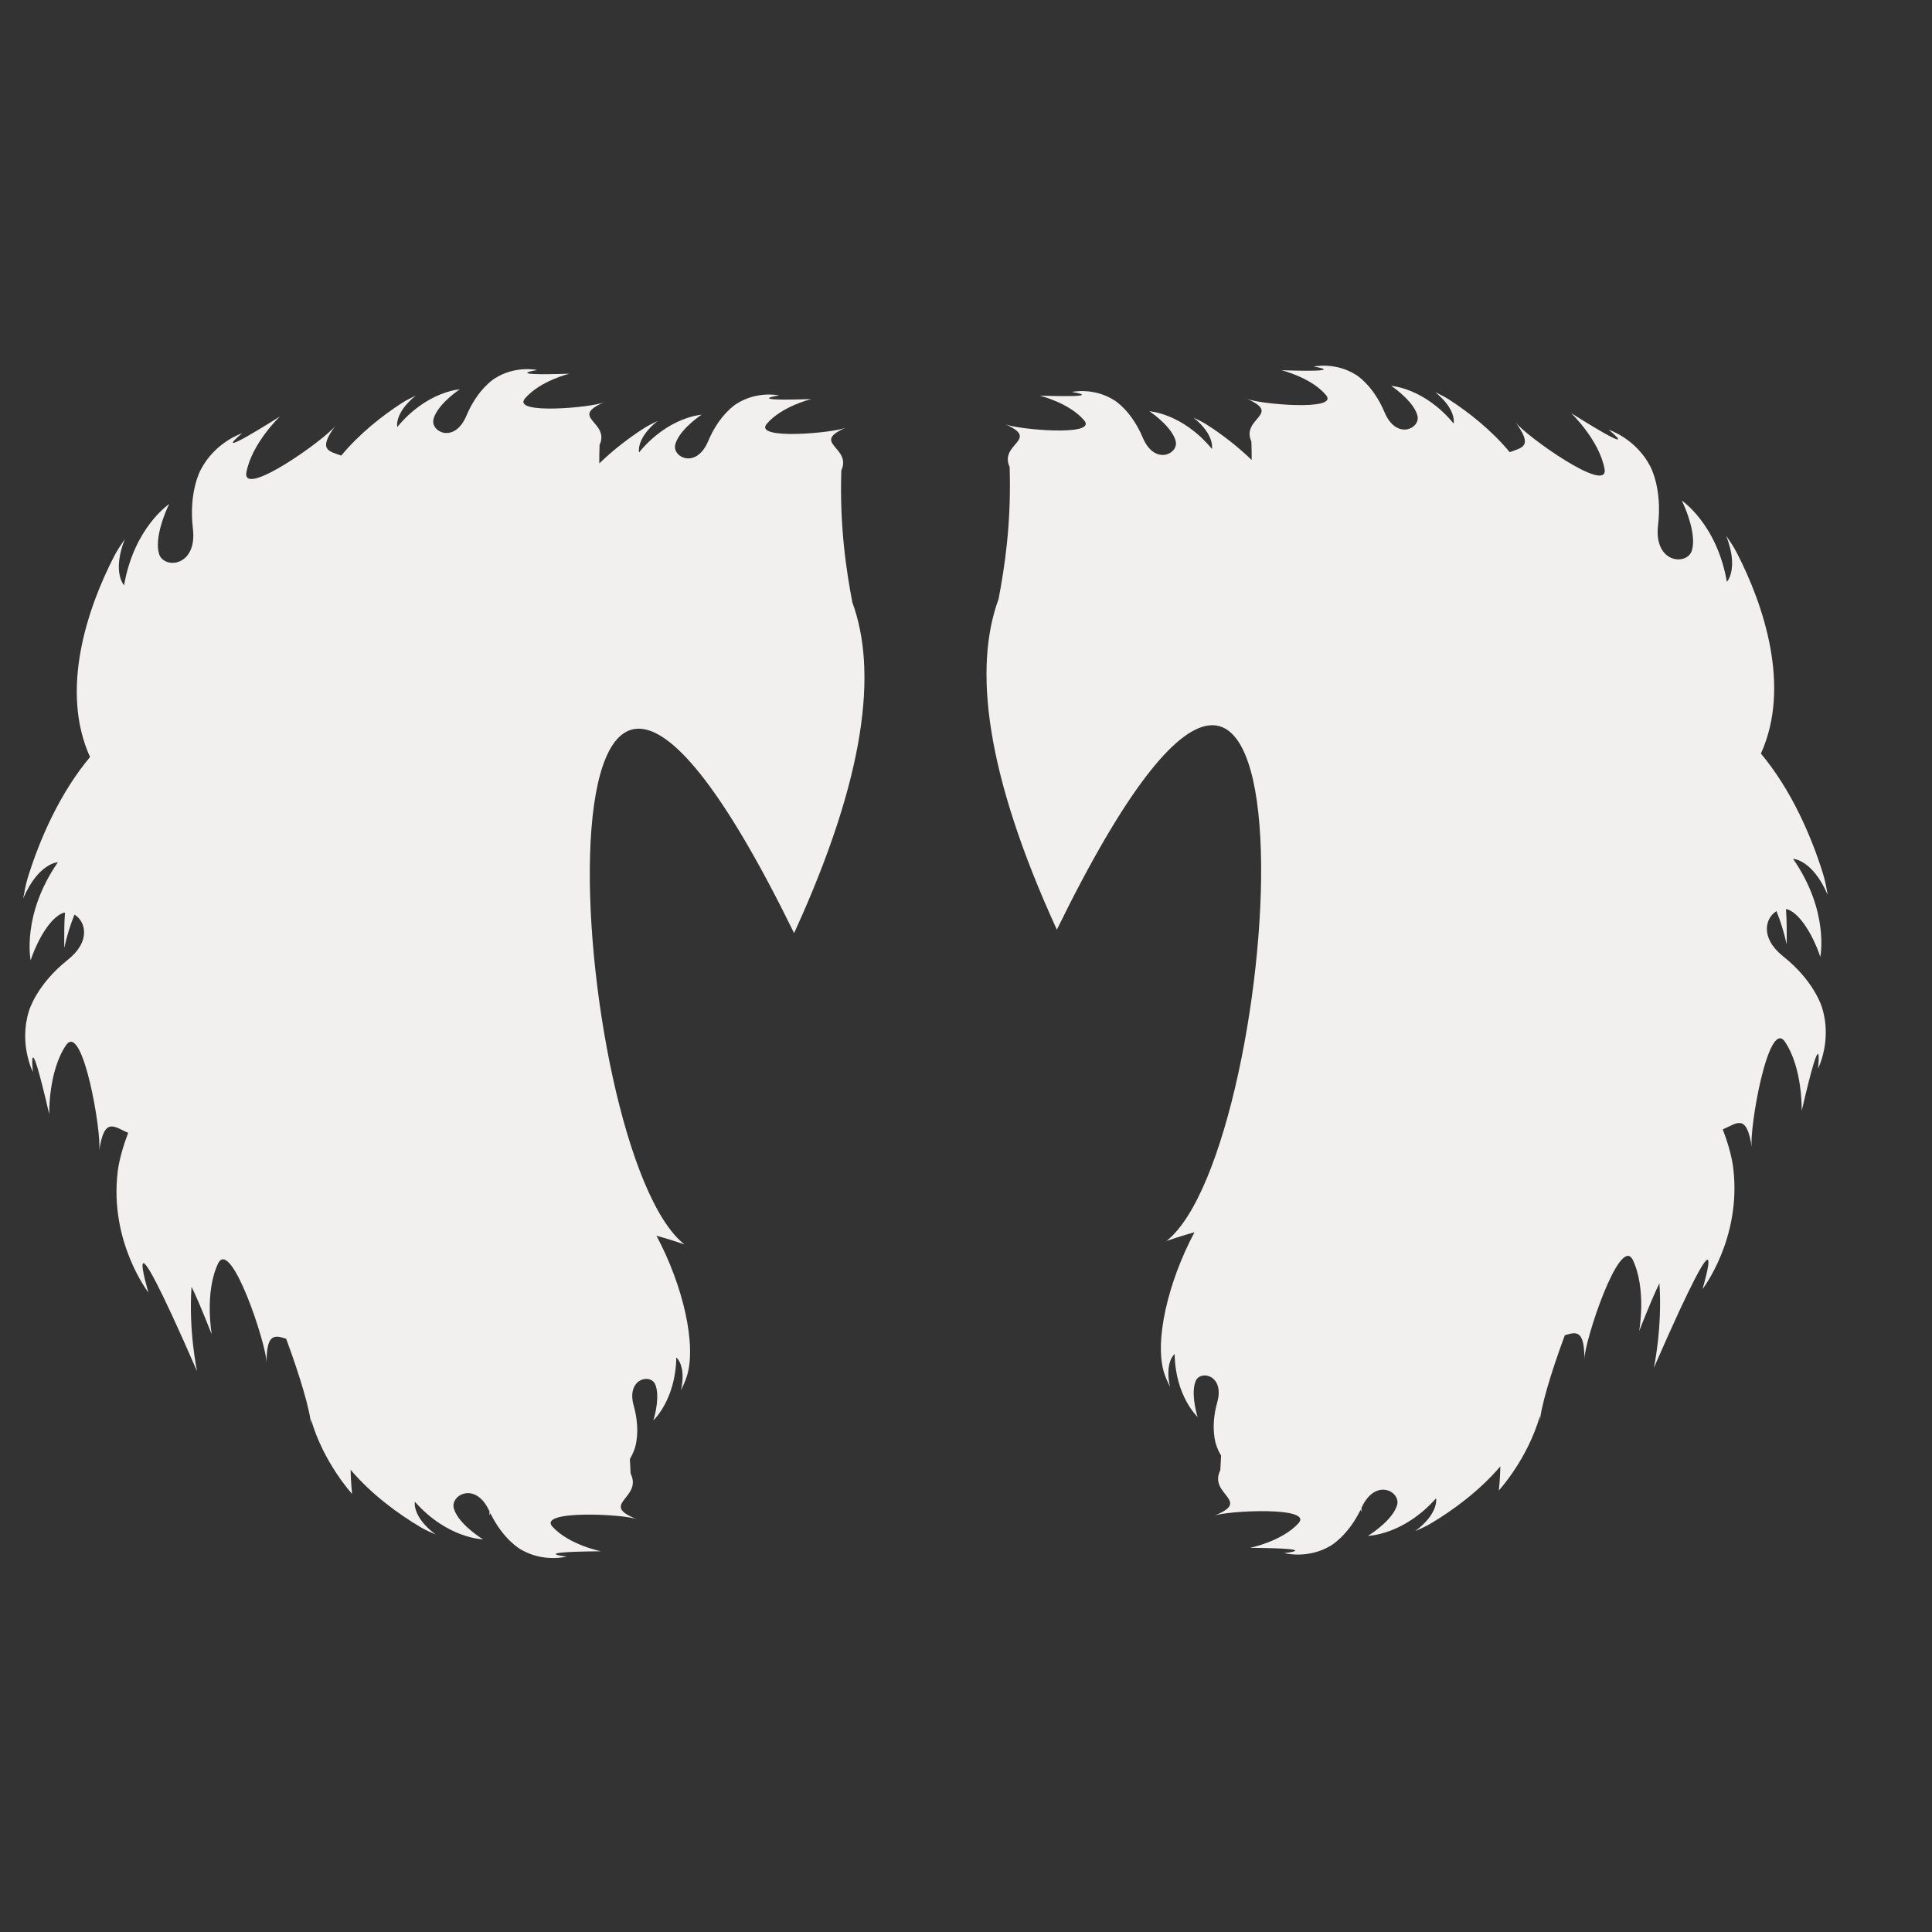 <?xml version="1.0" encoding="utf-8" ?>	<!-- Generator: Assembly 1.8 - http://assemblyapp.co -->	<svg version="1.1" xmlns="http://www.w3.org/2000/svg" xmlns:xlink="http://www.w3.org/1999/xlink" width="2048.00" height="2048.00" viewBox="0 0 2048.0 2048.0"><rect x="0" y="0" width="2048.0" height="2048.0" fill="#333333" stroke="none"/>		<rect x="0" y="0" width="2048.00" height="2048.00" fill="none" />		<g id="document" transform="matrix(1,0,0,1,1024.0,1024.0)">			<g>				<path d="M-888.102,176.857 C-902.795,170.692 -913.506,158.991 -918.829,195.9 C-916.058,176.687 -936.205,59.031 -953.847,83.693 C-973.071,111.926 -971.785,157.275 -971.785,157.275 C-995.062,56.47 -989.115,112.387 -989.115,112.387 C-989.115,112.387 -1004.26,82.836 -993.392,47.912 C-993.392,47.912 -985.713,20.053 -952.064,-6.632 C-927.166,-26.514 -933.429,-47.553 -945.054,-54.466 C-949.107,-44.549 -952.827,-32.896 -955.92,-19.21 C-955.971,-31.736 -956.023,-44.262 -955.127,-56.676 C-956.534,-56.473 -957.921,-56.044 -959.253,-55.369 C-975.92,-46.521 -988.361,-16.134 -991.508,-6.024 C-991.508,-6.024 -1001.39,-54.1 -962.629,-109.965 C-962.629,-109.965 -983.173,-109.417 -999.402,-71.649 C-998.018,-79.288 -996.633,-86.928 -994.344,-94.28 C-981.983,-133.988 -960.942,-182.78 -928.547,-221.537 C-960.687,-292.334 -931.561,-378.968 -902.967,-434.441 C-899.742,-440.698 -895.748,-446.549 -891.754,-452.399 C-905.426,-417.33 -892.482,-403.524 -892.482,-403.524 C-881.805,-465.055 -844.638,-489.7 -844.638,-489.7 C-849.073,-481.096 -860.473,-453.285 -855.35,-436.646 C-850.025,-420.398 -814.824,-423.192 -819.501,-463.479 C-824.196,-502.781 -811.332,-525.838 -811.332,-525.838 C-796.013,-555.559 -767.293,-564.764 -767.293,-564.764 C-767.293,-564.764 -806.935,-532.471 -727.345,-582.465 C-727.345,-582.465 -757.205,-553.96 -762.837,-523.101 C-767.206,-495.589 -678.855,-558.538 -668.35,-572.787 C-687.707,-546.532 -675.228,-545.975 -662.303,-541.004 L-662.303,-541.004 C-642.907,-564.383 -618.844,-583.295 -597.992,-596.771 C-593.35,-599.771 -588.341,-602.183 -583.332,-604.595 C-606.338,-586.015 -602.87,-571.344 -602.87,-571.344 C-571.603,-609.288 -536.6,-611.284 -536.6,-611.284 C-542.982,-607.159 -561.608,-592.647 -564.588,-579.171 C-567.279,-565.883 -542.132,-553.673 -529.634,-583.199 C-517.532,-612.056 -499.759,-622.718 -499.759,-622.718 C-477.711,-636.966 -454.496,-631.757 -454.496,-631.757 C-454.496,-631.757 -494.169,-625.505 -420.297,-627.871 C-420.297,-627.871 -451.81,-620.293 -467.681,-601.374 C-481.384,-584.246 -396.477,-591.988 -383.746,-597.55 C-421.471,-581.067 -377.032,-577.15 -388.445,-552.244 C-388.658,-545.558 -388.757,-539.045 -388.756,-532.701 L-388.756,-532.701 C-373.367,-547.658 -356.708,-560.163 -341.709,-569.856 C-337.068,-572.856 -332.059,-575.268 -327.05,-577.68 C-350.056,-559.1 -346.587,-544.429 -346.587,-544.429 C-315.32,-582.373 -280.318,-584.369 -280.318,-584.369 C-286.7,-580.244 -305.325,-565.732 -308.306,-552.256 C-310.996,-538.968 -285.849,-526.758 -273.351,-556.284 C-261.25,-585.142 -243.476,-595.803 -243.476,-595.803 C-221.428,-610.052 -198.214,-604.842 -198.214,-604.842 C-198.214,-604.842 -237.887,-598.59 -164.015,-600.956 C-164.015,-600.956 -195.528,-593.378 -211.398,-574.459 C-225.102,-557.331 -140.195,-565.073 -127.464,-570.635 C-165.189,-554.152 -120.749,-550.235 -132.163,-525.329 C-134.078,-465.068 -126.776,-418.76 -120.462,-385.42 C-93.895,-312.88 -105.907,-201.619 -182.216,-34.86 C-477.136,-637.17 -423.695,196.845 -298.417,295.165 C-308.902,291.541 -318.794,288.469 -328.128,285.918 C-299.814,338.937 -285.145,402.359 -296.166,435.716 C-297.758,440.534 -299.942,445.152 -302.127,449.77 C-296.337,423.275 -307.092,414.964 -307.092,414.964 C-307.782,459.911 -331.452,481.716 -331.452,481.716 C-329.263,475.091 -324.276,454.016 -329.787,442.787 C-335.397,431.859 -360.12,437.914 -352.273,465.995 C-344.524,493.373 -351.086,511.24 -351.086,511.24 C-352.487,515.482 -354.295,519.276 -356.311,522.643 L-356.311,522.643 C-356.105,527.704 -355.836,532.862 -355.498,538.116 C-342.424,564.266 -389.833,570.392 -348.9,586.384 C-362.714,580.988 -453.824,576.403 -438.569,594.131 C-420.933,613.681 -386.955,620.417 -386.955,620.417 C-466.073,621.102 -423.409,626.064 -423.409,626.064 C-423.409,626.064 -448.066,632.648 -472.149,618.364 C-472.149,618.364 -490.388,608.36 -504.212,580.065 C-504.571,580.834 -504.937,581.598 -505.311,582.355 C-505.23,580.973 -505.154,579.603 -505.083,578.245 C-505.217,577.959 -505.35,577.672 -505.483,577.383 C-519.878,546.337 -546.36,560.497 -543.021,574.597 C-539.364,588.885 -518.934,603.6 -511.963,607.735 C-511.963,607.735 -549.481,607.124 -584.249,567.889 C-584.249,567.889 -587.452,583.736 -562.193,602.614 C-567.636,600.251 -573.079,597.888 -578.149,594.881 C-602.163,580.638 -630.204,560.085 -652.356,534.036 C-652.037,548.626 -650.745,559.616 -650.745,559.616 C-650.745,559.616 -681.08,526.789 -694.379,480.421 C-694.403,482.419 -694.371,484.529 -694.281,486.758 C-694.844,472.776 -705.711,435.286 -720.695,395.096 L-720.695,395.096 C-732.777,391.323 -741.588,389.051 -741.407,420.616 C-741.518,401.209 -778.913,288.042 -792.702,315.107 C-807.526,345.943 -799.521,390.552 -799.521,390.552 C-810.496,362.807 -817.117,347.612 -820.983,340.033 C-824.205,387.268 -815.094,429.583 -815.094,429.583 C-899.444,236.23 -866.651,346.16 -866.651,346.16 C-866.651,346.16 -908.107,292.674 -899.277,218.413 C-899.277,218.413 -897.875,202.06 -888.102,176.857 L-888.102,176.857 Z " fill="#f2efef" fill-opacity="1.00" />				<path d="M802.189,173.193 C816.883,167.027 827.593,155.327 832.916,192.236 C830.145,173.023 850.293,55.367 867.935,80.028 C887.159,108.262 885.872,153.611 885.872,153.611 C909.15,52.806 903.203,108.723 903.203,108.723 C903.203,108.723 918.351,79.172 907.479,44.248 C907.479,44.248 899.8,16.388 866.152,-10.296 C841.253,-30.179 847.517,-51.218 859.142,-58.13 C863.194,-48.213 866.914,-36.56 870.007,-22.874 C870.059,-35.4 870.11,-47.927 869.215,-60.34 C870.621,-60.138 872.008,-59.709 873.34,-59.033 C890.007,-50.185 902.448,-19.798 905.595,-9.689 C905.595,-9.689 915.474,-57.765 876.717,-113.629 C876.717,-113.629 897.26,-113.081 913.489,-75.313 C912.105,-82.953 910.72,-90.592 908.432,-97.945 C896.07,-137.652 875.029,-186.444 842.635,-225.202 C874.774,-295.999 845.648,-382.633 817.055,-438.105 C813.829,-444.362 809.835,-450.213 805.841,-456.064 C819.514,-420.995 806.57,-407.189 806.57,-407.189 C795.893,-468.719 758.726,-493.364 758.726,-493.364 C763.16,-484.761 774.56,-456.949 769.437,-440.31 C764.112,-424.062 728.912,-426.857 733.588,-467.144 C738.283,-506.445 725.42,-529.502 725.42,-529.502 C710.1,-559.223 681.381,-568.428 681.381,-568.428 C681.381,-568.428 721.022,-536.135 641.432,-586.129 C641.432,-586.129 671.293,-557.624 676.924,-526.765 C681.293,-499.253 592.942,-562.203 582.437,-576.451 C601.795,-550.196 589.316,-549.639 576.39,-544.668 L576.39,-544.668 C556.994,-568.047 532.932,-586.959 512.079,-600.435 C507.438,-603.435 502.428,-605.847 497.419,-608.259 C520.426,-589.679 516.957,-575.008 516.957,-575.008 C485.69,-612.952 450.687,-614.948 450.687,-614.948 C457.07,-610.823 475.695,-596.312 478.676,-582.836 C481.366,-569.547 456.219,-557.337 443.721,-586.863 C431.62,-615.721 413.846,-626.382 413.846,-626.382 C391.798,-640.631 368.583,-635.421 368.583,-635.421 C368.583,-635.421 408.257,-629.169 334.384,-631.535 C334.384,-631.535 365.897,-623.957 381.768,-605.039 C395.471,-587.911 310.564,-595.652 297.834,-601.214 C335.559,-584.731 291.119,-580.814 302.533,-555.908 C302.745,-549.223 302.844,-542.709 302.844,-536.365 L302.844,-536.365 C287.455,-551.322 270.795,-563.827 255.797,-573.52 C251.155,-576.52 246.146,-578.932 241.137,-581.344 C264.143,-562.764 260.675,-548.093 260.675,-548.093 C229.408,-586.037 194.405,-588.033 194.405,-588.033 C200.787,-583.908 219.413,-569.397 222.393,-555.921 C225.084,-542.632 199.937,-530.422 187.439,-559.948 C175.337,-588.806 157.564,-599.467 157.564,-599.467 C135.515,-613.716 112.301,-608.506 112.301,-608.506 C112.301,-608.506 151.974,-602.254 78.102,-604.621 C78.102,-604.621 109.615,-597.042 125.486,-578.124 C139.189,-560.996 54.282,-568.737 41.551,-574.299 C79.276,-557.816 34.837,-553.899 46.25,-528.993 C48.165,-468.732 40.863,-422.425 34.55,-389.084 C7.983,-316.545 19.994,-205.283 96.303,-38.524 C391.223,-640.835 337.782,193.18 212.505,291.501 C222.989,287.877 232.881,284.805 242.215,282.254 C213.901,335.273 199.233,398.695 210.253,432.051 C211.845,436.869 214.03,441.488 216.214,446.106 C210.424,419.611 221.18,411.3 221.18,411.3 C221.87,456.247 245.539,478.052 245.539,478.052 C243.351,471.427 238.363,450.351 243.874,439.123 C249.484,428.195 274.207,434.25 266.36,462.33 C258.611,489.708 265.173,507.576 265.173,507.576 C266.574,511.818 268.382,515.612 270.398,518.979 L270.398,518.979 C270.192,524.04 269.923,529.198 269.586,534.452 C256.511,560.602 303.921,566.728 262.988,582.72 C276.801,577.323 367.911,572.739 352.656,590.467 C335.021,610.017 301.042,616.753 301.042,616.753 C380.16,617.438 337.497,622.399 337.497,622.399 C337.497,622.399 362.153,628.984 386.237,614.7 C386.237,614.7 404.476,604.696 418.3,576.4 C418.659,577.17 419.025,577.934 419.398,578.691 C419.317,577.308 419.241,575.938 419.171,574.58 C419.304,574.295 419.438,574.008 419.57,573.719 C433.966,542.673 460.447,556.832 457.108,570.932 C453.452,585.221 433.021,599.935 426.05,604.07 C426.05,604.07 463.568,603.459 498.337,564.225 C498.337,564.225 501.539,580.072 476.28,598.949 C481.723,596.587 487.166,594.224 492.236,591.217 C516.25,576.974 544.291,556.421 566.444,530.372 C566.125,544.961 564.833,555.951 564.833,555.951 C564.833,555.951 595.167,523.124 608.466,476.757 C608.49,478.755 608.458,480.865 608.369,483.094 C608.931,469.111 619.799,431.622 634.782,391.431 L634.782,391.431 C646.864,387.659 655.676,385.387 655.495,416.952 C655.606,397.544 693,284.377 706.789,311.442 C721.613,342.279 713.609,386.888 713.609,386.888 C724.584,359.143 731.204,343.948 735.07,336.368 C738.292,383.604 729.181,425.919 729.181,425.919 C813.531,232.566 780.739,342.495 780.739,342.495 C780.739,342.495 822.194,289.01 813.365,214.749 C813.365,214.749 811.962,198.395 802.189,173.193 L802.189,173.193 Z " fill="#f2efef" fill-opacity="1.00" />			</g>		</g>	</svg>